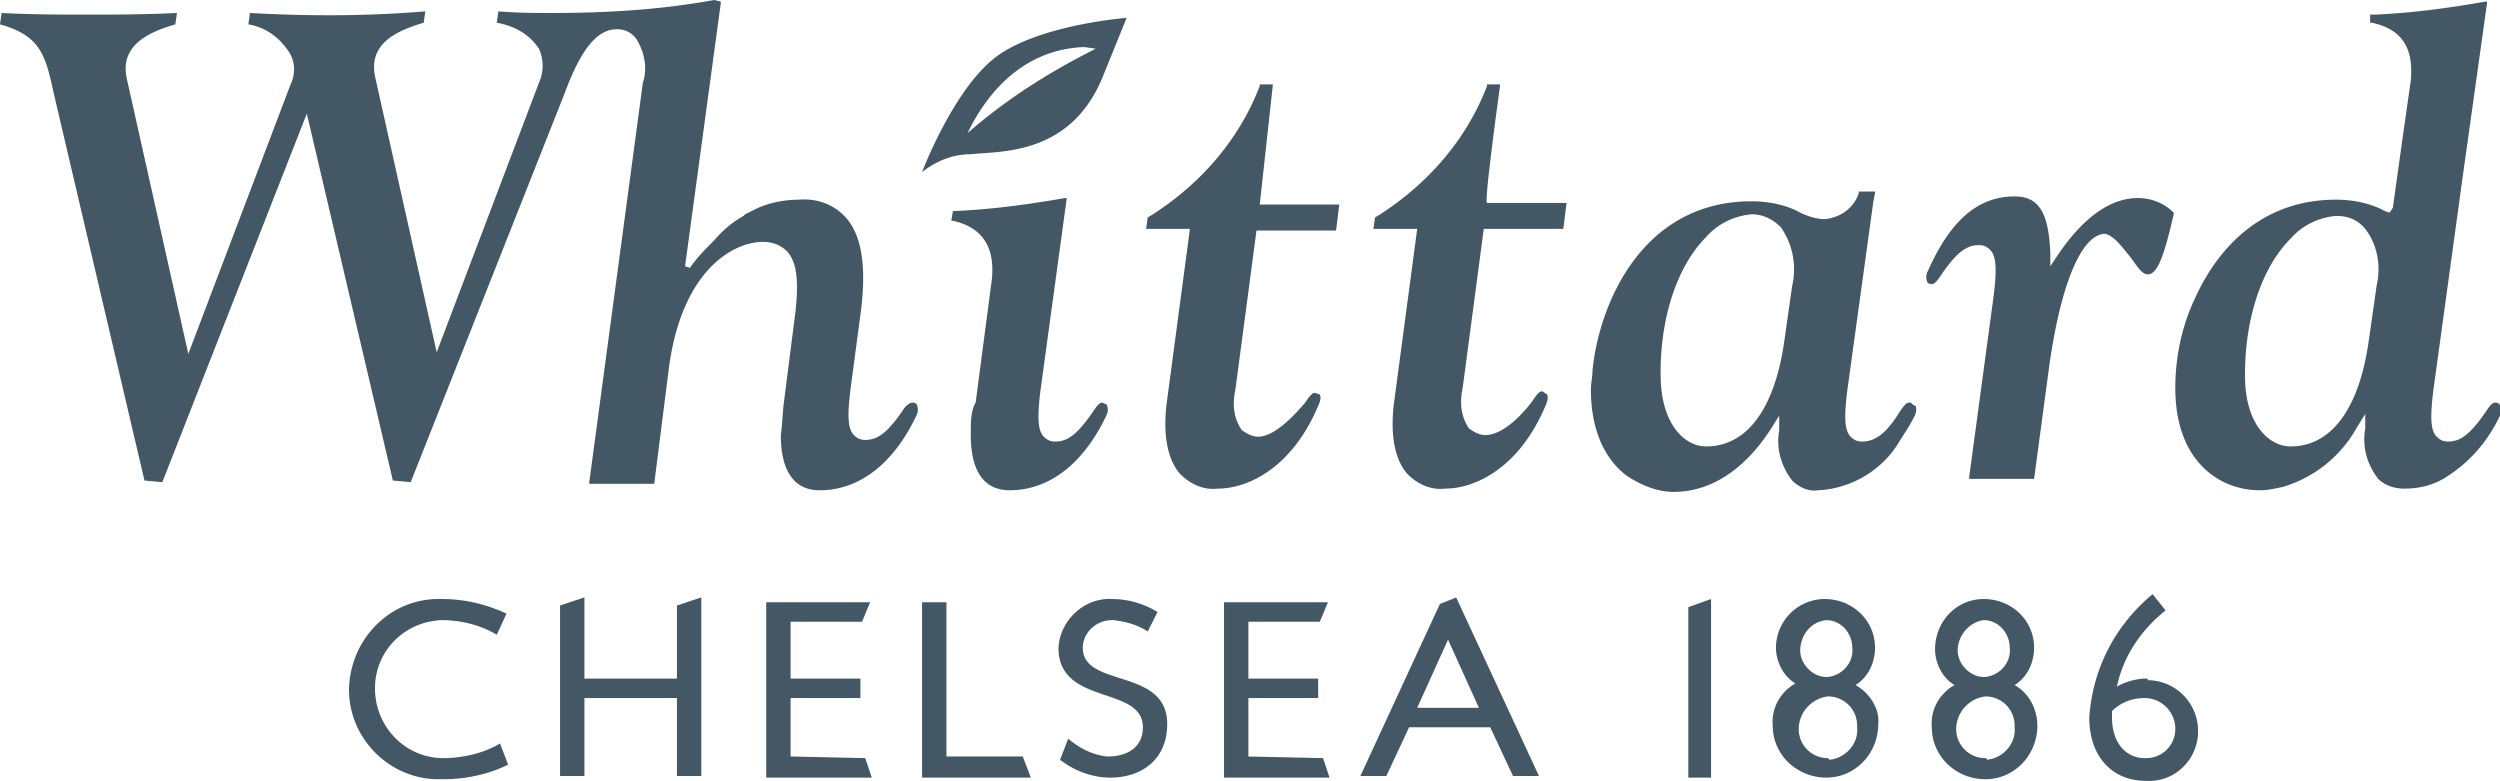 <svg xmlns="http://www.w3.org/2000/svg" viewBox="0 0 154 48.1"><path d="M27.3 46.7c-2.3 0-4.2-1.9-4.2-4.3 0-2.3 1.8-4.1 4.1-4.2 1.2 0 2.4.3 3.4.9l.6-1.3c-1.3-.6-2.6-.9-4-.9-3.1-.1-5.6 2.4-5.7 5.5v.1c0 3 2.5 5.5 5.5 5.5h.3c1.4 0 2.8-.3 4-.9l-.5-1.3c-1 .6-2.3.9-3.5.9zm96.8-4.5c.8-.5 1.2-1.4 1.2-2.3 0-1.7-1.4-3-3.1-3s-3 1.4-3 3.1c0 .9.5 1.8 1.2 2.2-.9.5-1.5 1.5-1.4 2.6 0 1.8 1.5 3.2 3.3 3.2s3.2-1.5 3.2-3.3c0-1-.5-2-1.4-2.5zm-1.9-4c.9 0 1.6.8 1.6 1.7.1.9-.6 1.7-1.5 1.8h-.1c-.9 0-1.7-.9-1.6-1.8s.8-1.6 1.6-1.7h0zm.1 8.5a1.79 1.79 0 0 1-1.8-1.8 2.05 2.05 0 0 1 1.8-2 1.79 1.79 0 0 1 1.8 1.8v.1c.1 1-.7 1.9-1.7 2 0-.1-.1-.1-.1-.1zm-8-4.5c.8-.5 1.2-1.4 1.2-2.3 0-1.7-1.4-3-3.1-3a3.01 3.01 0 0 0-3 3c0 .9.5 1.8 1.2 2.2-.9.5-1.5 1.5-1.4 2.6 0 1.8 1.5 3.2 3.3 3.2s3.2-1.5 3.2-3.3c.1-.9-.5-1.9-1.4-2.4zm-1.8-4c.9 0 1.6.8 1.6 1.7.1.9-.6 1.7-1.5 1.8h-.1c-.9 0-1.7-.9-1.6-1.8s.7-1.6 1.6-1.7zm.1 8.5a1.79 1.79 0 0 1-1.8-1.8 2.05 2.05 0 0 1 1.8-2 1.79 1.79 0 0 1 1.8 1.8v.1c.1 1-.7 1.9-1.7 2l-.1-.1h0zm19.6-4.9c-.6 0-1.3.2-1.8.5.4-1.9 1.5-3.5 3-4.7l-.8-1c-2.3 1.9-3.7 4.6-3.9 7.6 0 2.4 1.4 3.9 3.5 3.9 1.7.1 3.1-1.2 3.2-2.9V45a3.12 3.12 0 0 0-3.1-3.1c0-.1 0-.1-.1-.1zm1.8 3.1a1.79 1.79 0 0 1-1.8 1.8h-.1c-1.1 0-2-.9-2-2.5v-.4c.5-.5 1.2-.8 2-.8 1.1 0 1.9.9 1.9 1.9h0 0zm-67.3-5c0-.9.8-1.7 1.8-1.7h.1c.8.1 1.5.3 2.1.7l.6-1.2c-.8-.5-1.8-.8-2.8-.8-1.7-.1-3.2 1.3-3.3 3 0 3.6 5.2 2.3 5.2 4.9 0 1.2-.9 1.8-2.2 1.8-.9-.1-1.7-.5-2.4-1.1l-.5 1.3c.9.7 2 1.1 3.1 1.1 1.9 0 3.5-1.1 3.5-3.3 0-3.5-5.2-2.2-5.2-4.7zm-18 6.7V43H53v-1.2h-4.3v-3.5h4.4l.5-1.2h-6.4v10.8h6.5l-.4-1.2-4.6-.1zm9.6 0v-9.5h-1.5v10.8h6.7l-.5-1.3h-4.7zm18.6 0V43h4.3v-1.2h-4.3v-3.5h4.4l.5-1.2h-6.4v10.8h6.5l-.4-1.2-4.6-.1zm-35.1-4.8H36v-5l-1.5.5v10.5H36V43h5.7v4.8h1.5v-11l-1.5.5v4.5zm62.2 6.1h1.4v-11l-1.4.5v10.5zM88.7 37.2l-4.9 10.6h1.6l1.4-3h5l1.4 3h1.6l-5.1-11c-.2.1-1 .4-1 .4zm-1.4 6.4l1.9-4.2 1.9 4.2h-3.8zM59.8 9.5c1.8-.2 6.1.1 8.1-4.7l1.5-3.7s-5.2.4-7.9 2.3-4.7 7.2-4.7 7.2c.9-.7 1.9-1.1 3-1.1zm7-6.6l.7.1c-2.8 1.4-5.5 3.1-7.9 5.2 1.6-3.3 4.1-5.2 7.2-5.3zm64.4 12.9c.4.5.7 1.1 1.1 1.1.6 0 1-1.1 1.6-3.7v-.1h0c-.6-.6-1.4-.9-2.2-.9-1.7 0-3.4 1.2-5 3.6l-.4.6v-.8c-.1-2.5-.7-3.5-2.2-3.5-2.2 0-3.9 1.4-5.3 4.5-.1.2-.2.4-.1.7 0 .1.1.2.3.2h0c.2 0 .4-.3.6-.6.9-1.3 1.5-1.8 2.3-1.8.3 0 .5.1.7.3.4.4.4 1.3.2 2.9l-1.5 11.1v.1h4l.9-6.7c.7-5.2 2-8.4 3.5-8.4.6.2 1 .8 1.5 1.4h0zm-75 9c-.2 0-.5.3-.6.5-.9 1.3-1.5 1.8-2.3 1.8-.3 0-.5-.1-.7-.3-.4-.4-.4-1.3-.2-2.9l.6-4.5c.4-2.9.1-4.9-.9-6-.7-.8-1.8-1.2-2.9-1.1-.9 0-1.9.2-2.7.6l-.6.3-.1.1a6.55 6.55 0 0 0-1.8 1.5c-.5.5-1.1 1.1-1.5 1.7l-.3-.1L44.4.2V.1L44 0c-3.3.6-6.6.8-10 .8-1 0-2.1 0-3.3-.1l-.1.7c1.1.2 2 .7 2.6 1.6a2.56 2.56 0 0 1 0 2.1l-6.3 16.6-3.8-17c-.4-2 1.3-2.8 3-3.3l.1-.7C22.6 1 19 1 15.4.8l-.1.7c1.1.2 1.9.8 2.5 1.7.4.6.4 1.4.1 2l-6.3 16.6-3.8-17c-.4-2 1.3-2.8 3-3.3l.1-.7C8.8.9 7 .9 5.4.9S2 .9.1.8l-.1.7c2.5.7 2.8 1.9 3.3 4.2l5.6 23.9 1.1.1L18.9 7l5.3 22.6 1.1.1 9.5-24c1-2.7 2-3.9 3.2-3.9.5 0 .9.2 1.2.6.5.8.7 1.8.4 2.7l-3.3 24.6v.1h4l.9-7.1c.8-6.1 4-7.8 5.8-7.8.6 0 1.1.2 1.5.6.6.7.7 1.8.5 3.7l-.7 5.5c-.1.7-.1 1.4-.2 2.1 0 2.2.8 3.4 2.4 3.4 2.4 0 4.5-1.6 5.9-4.5.1-.2.2-.4.1-.7 0-.1-.1-.2-.3-.2zm3.6 2c0 2.2.8 3.4 2.4 3.4 2.4 0 4.5-1.6 5.9-4.5.1-.2.2-.4.1-.7 0-.1-.1-.1-.3-.2h0c-.2 0-.4.3-.6.6-.9 1.3-1.5 1.8-2.3 1.8-.3 0-.5-.1-.7-.3-.4-.4-.4-1.3-.2-2.9l1.6-11.7v-.1h-.1c-2.3.4-4.5.7-6.8.8h-.1l-.1.6h.1c1.8.4 2.6 1.6 2.4 3.6l-1 7.6c-.3.5-.3 1.2-.3 2zM92.4 5.3v-.1h-.8v.1c-1.3 3.4-3.8 6.2-6.9 8.1h0l-.1.7h2.7l-1.4 10.5c-.3 2.1 0 3.7.8 4.6.6.6 1.4 1 2.3.9 1.9 0 4.6-1.3 6.2-5.1.1-.2.2-.5.1-.7l-.3-.2h0c-.2 0-.4.3-.6.6-.6.8-1.8 2.1-2.9 2.1-.4 0-.7-.2-1-.4-.5-.7-.6-1.6-.4-2.5l1.3-9.8h4.9l.2-1.6h-4.9c-.2 0 .8-7.2.8-7.2zm-14 0v-.1h-.8v.1c-1.3 3.4-3.8 6.2-6.9 8.1h0l-.1.7h2.7l-1.4 10.5c-.3 2.1 0 3.7.8 4.6.6.6 1.4 1 2.3.9 1.9 0 4.6-1.3 6.2-5.1.1-.2.2-.5.1-.7h0l-.3-.1h0c-.2 0-.4.3-.6.6-1.1 1.3-2.1 2.1-2.9 2.1-.4 0-.7-.2-1-.4-.5-.7-.6-1.6-.4-2.5l1.3-9.8h4.9l.2-1.6h-4.9l.8-7.3h0zm39.3 19.5h0-.1c-.2 0-.4.3-.6.6-.8 1.3-1.5 1.8-2.3 1.8-.3 0-.5-.1-.7-.3-.4-.4-.4-1.3-.2-2.9l1.6-11.6.1-.5v-.1h-1v.1c-.3.9-1.1 1.5-2.1 1.6-.5 0-1.1-.2-1.5-.4-.9-.5-2-.7-3-.7-6.8 0-9.4 6.4-9.8 10.4 0 .4-.1.8-.1 1.2 0 2.7 1 4.4 2.2 5.3.9.6 1.9 1 2.9 1 2.3 0 4.4-1.4 6-3.9l.5-.8v.9c-.2 1.1.1 2.2.8 3.1.4.4 1 .7 1.6.6 2.1-.1 4-1.3 5-3 .3-.5.6-.9.9-1.5.1-.2.2-.4.1-.7-.1 0-.3-.2-.3-.2zm-7.3-7.2l-.5 3.5c-.6 4.1-2.3 6.4-4.8 6.4-1.3 0-2.7-1.3-2.8-4.1-.1-3.5.9-6.9 2.8-8.8.7-.8 1.7-1.3 2.8-1.4.7 0 1.3.3 1.8.8a4.51 4.51 0 0 1 .7 3.6zM154 25h0c0-.1-.1-.2-.3-.2h0c-.2 0-.4.3-.6.6-.9 1.3-1.5 1.8-2.3 1.8-.3 0-.5-.1-.7-.3-.4-.4-.4-1.3-.2-2.9l1.8-13.1L153.2.2V.1h-.1c-2.3.4-4.5.7-6.8.8h-.3v.5h.1c1.9.4 2.6 1.6 2.4 3.6l-.5 3.5-.6 4.3-.2.3-.3-.1c-.9-.5-2-.7-3-.7-4.6 0-7.3 3-8.7 6.1-.8 1.7-1.2 3.6-1.2 5.5 0 4.6 2.8 6.3 5.2 6.3.5 0 .9-.1 1.4-.2a7.73 7.73 0 0 0 4.6-3.7l.5-.8v.9c-.2 1.1.1 2.2.8 3.1.4.4 1 .6 1.6.6.9 0 1.7-.2 2.4-.6 1.5-.9 2.7-2.2 3.5-3.9V25h0zm-7.6-7.4l-.5 3.5c-.6 4.1-2.3 6.4-4.8 6.4-1.3 0-2.7-1.3-2.8-4-.1-3.5.9-6.9 2.8-8.8.7-.8 1.7-1.3 2.8-1.4.7 0 1.3.2 1.8.8.7.9 1 2.2.7 3.5z" fill="#435765"/></svg>